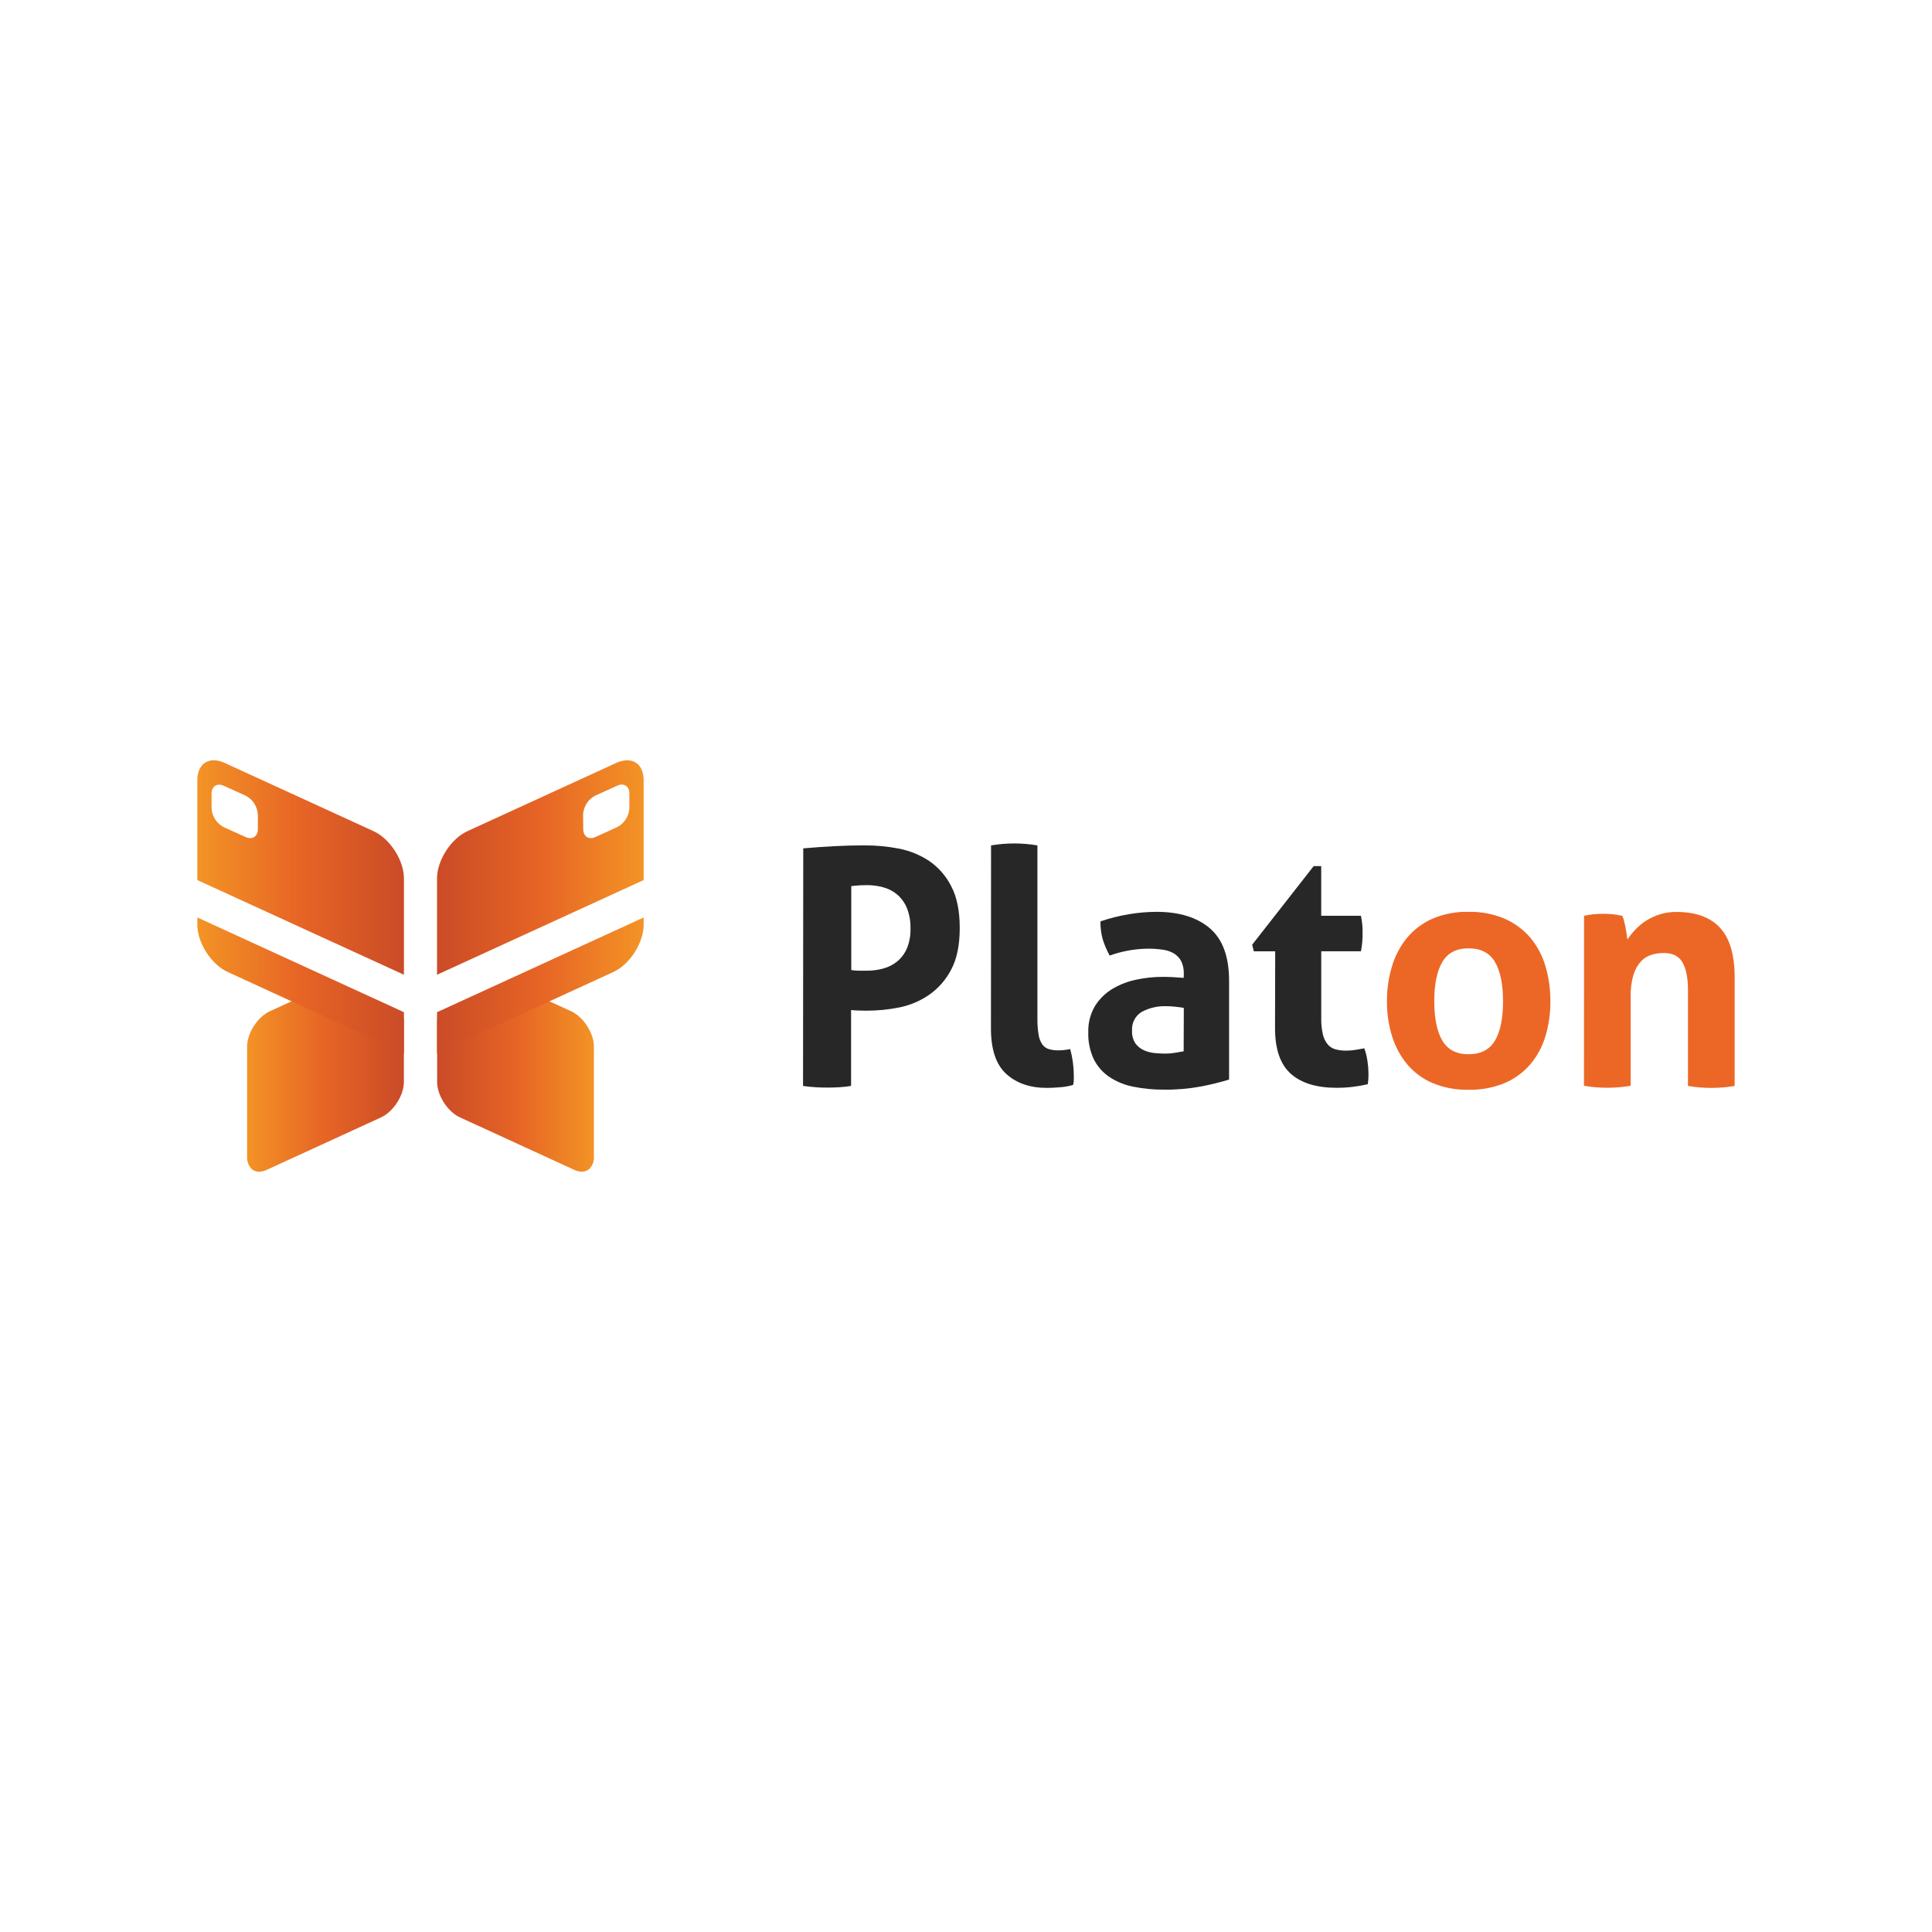 <?xml version="1.0" encoding="UTF-8"?>
<!-- Generator: Adobe Illustrator 17.0.0, SVG Export Plug-In . SVG Version: 6.00 Build 0)  -->
<!DOCTYPE svg PUBLIC "-//W3C//DTD SVG 1.1//EN" "http://www.w3.org/Graphics/SVG/1.1/DTD/svg11.dtd">
<svg version="1.1" id="Layer_1" xmlns="http://www.w3.org/2000/svg" xmlns:xlink="http://www.w3.org/1999/xlink" x="0px" y="0px" width="283.46px" height="283.46px" viewBox="0 0 283.46 283.46" enable-background="new 0 0 283.46 283.46" xml:space="preserve"><script xmlns="" type="text/javascript" charset="utf-8" id="zm-extension"/>
<g>
	<g>
		<path fill="#282727" d="M187.094,139.574h-3.137l-0.241-0.965l9.022-11.533h1.109v7.286h5.829    c0.089,0.431,0.154,0.866,0.195,1.304c0.031,0.387,0.046,0.789,0.046,1.207c0,0.418-0.015,0.853-0.046,1.304    c-0.04,0.468-0.105,0.932-0.195,1.393h-5.824v9.796c-0.021,0.812,0.06,1.623,0.241,2.414c0.12,0.529,0.36,1.025,0.701,1.448    c0.296,0.349,0.691,0.601,1.132,0.724c0.519,0.138,1.055,0.203,1.592,0.195c0.477,0,0.954-0.04,1.425-0.121l1.229-0.218    c0.22,0.618,0.376,1.257,0.465,1.907c0.09,0.584,0.138,1.173,0.143,1.764c0,0.353,0,0.65-0.023,0.891    c-0.023,0.241-0.042,0.464-0.074,0.701c-1.502,0.355-3.041,0.533-4.585,0.529c-2.927,0-5.162-0.684-6.706-2.052    c-1.544-1.367-2.318-3.595-2.321-6.682L187.094,139.574z M173.687,147.872c-0.387-0.065-0.805-0.121-1.253-0.167    c-0.401-0.046-0.804-0.071-1.207-0.074c-1.301-0.066-2.594,0.226-3.74,0.844c-0.936,0.58-1.473,1.631-1.393,2.729    c-0.045,0.685,0.141,1.365,0.529,1.931c0.333,0.435,0.773,0.775,1.277,0.988c0.507,0.212,1.044,0.342,1.591,0.386    c0.564,0.049,1.054,0.074,1.472,0.074c0.485,0,0.969-0.04,1.448-0.121l1.253-0.218L173.687,147.872z M173.687,142.902    c0.026-0.649-0.106-1.294-0.385-1.88c-0.245-0.467-0.612-0.859-1.063-1.132c-0.513-0.295-1.079-0.485-1.666-0.557    c-0.728-0.101-1.461-0.149-2.195-0.144c-1.9,0.025-3.782,0.367-5.569,1.012c-0.415-0.752-0.754-1.544-1.012-2.363    c-0.242-0.863-0.356-1.757-0.339-2.654c1.383-0.475,2.803-0.83,4.246-1.063c1.309-0.216,2.633-0.33,3.959-0.339    c3.345,0,5.959,0.805,7.843,2.414c1.884,1.608,2.825,4.183,2.822,7.722v14.475c-1.349,0.409-2.718,0.747-4.103,1.012    c-1.798,0.332-3.624,0.488-5.453,0.464c-1.514,0.013-3.026-0.132-4.511-0.432c-1.258-0.244-2.456-0.736-3.522-1.448    c-0.968-0.658-1.749-1.555-2.27-2.603c-0.565-1.223-0.839-2.561-0.798-3.908c-0.048-1.363,0.296-2.71,0.989-3.884    c0.641-1.028,1.517-1.889,2.557-2.511c1.083-0.642,2.266-1.098,3.499-1.351c1.269-0.27,2.564-0.407,3.861-0.408    c0.929,0,1.957,0.048,3.087,0.144L173.687,142.902z M145.405,124.036c1.132-0.19,2.277-0.286,3.425-0.287    c1.132,0.002,2.262,0.099,3.379,0.287v25.335c-0.015,0.808,0.04,1.615,0.167,2.413c0.072,0.508,0.252,0.994,0.529,1.425    c0.226,0.327,0.552,0.573,0.928,0.701c0.469,0.141,0.958,0.207,1.448,0.195c0.282-0.001,0.564-0.016,0.845-0.047    c0.299-0.03,0.597-0.078,0.891-0.143c0.345,1.258,0.523,2.556,0.529,3.861v0.701c-0.004,0.236-0.037,0.472-0.098,0.7    c-0.605,0.178-1.227,0.291-1.856,0.339c-0.724,0.065-1.391,0.098-2,0.098c-2.475,0-4.462-0.684-5.959-2.052    c-1.498-1.367-2.245-3.595-2.242-6.683L145.405,124.036z M124.897,142.322c0.359,0.062,0.722,0.095,1.086,0.097h1.23    c0.799,0.001,1.595-0.105,2.367-0.316c0.749-0.198,1.448-0.552,2.051-1.039c0.619-0.515,1.107-1.168,1.425-1.908    c0.379-0.925,0.559-1.919,0.529-2.919c0.029-1.031-0.151-2.057-0.529-3.016c-0.313-0.762-0.801-1.44-1.425-1.977    c-0.598-0.5-1.298-0.863-2.051-1.063c-0.772-0.21-1.568-0.316-2.367-0.316c-0.356,0-0.686,0.008-0.989,0.024    c-0.303,0.015-0.745,0.055-1.327,0.12V142.322z M117.852,124.468c1.479-0.127,2.975-0.232,4.488-0.316    c1.513-0.083,3.041-0.123,4.585-0.12c1.643-0.002,3.283,0.153,4.896,0.464c1.601,0.3,3.127,0.915,4.488,1.81    c1.379,0.943,2.497,2.22,3.249,3.713c0.835,1.577,1.253,3.621,1.253,6.13s-0.418,4.544-1.253,6.103    c-0.764,1.484-1.879,2.759-3.249,3.713c-1.329,0.913-2.831,1.545-4.414,1.856c-1.582,0.312-3.19,0.467-4.803,0.464    c-0.418,0-0.812-0.008-1.183-0.023c-0.372-0.015-0.718-0.04-1.04-0.074v11.138c-0.592,0.095-1.188,0.16-1.787,0.195    c-0.578,0.031-1.141,0.046-1.689,0.046c-0.548,0-1.111-0.015-1.689-0.046c-0.619-0.034-1.247-0.099-1.884-0.195L117.852,124.468z"/>
		<path fill="#EC6726" d="M232.408,134.363c0.446-0.096,0.897-0.169,1.351-0.218c0.496-0.051,0.995-0.076,1.494-0.074    c0.484-0.003,0.967,0.022,1.448,0.074c0.418,0.049,0.852,0.122,1.304,0.218c0.119,0.221,0.208,0.456,0.265,0.701    c0.079,0.306,0.153,0.626,0.218,0.965c0.065,0.339,0.121,0.668,0.167,0.989c0.046,0.32,0.088,0.594,0.121,0.821    c0.346-0.514,0.734-0.998,1.16-1.448c0.467-0.497,0.994-0.935,1.568-1.304c0.624-0.395,1.296-0.707,2.001-0.928    c0.795-0.25,1.625-0.372,2.459-0.362c2.831,0,4.963,0.773,6.395,2.32c1.433,1.547,2.149,3.976,2.149,7.287v15.922    c-2.268,0.387-4.586,0.387-6.854,0v-14.108c0-1.736-0.265-3.071-0.794-4.005c-0.529-0.934-1.457-1.399-2.785-1.392    c-0.571,0.003-1.139,0.084-1.689,0.241c-0.595,0.168-1.135,0.488-1.568,0.928c-0.52,0.558-0.907,1.226-1.133,1.954    c-0.322,1.063-0.469,2.171-0.436,3.281v13.078c-2.267,0.386-4.583,0.386-6.85,0L232.408,134.363z M215.455,154.676    c1.801,0,3.095-0.667,3.884-2s1.184-3.256,1.184-5.769c0-2.509-0.395-4.432-1.184-5.768c-0.789-1.337-2.083-2.004-3.884-2.001    c-1.77,0-3.049,0.667-3.838,2.001c-0.789,1.333-1.183,3.256-1.183,5.768c0,2.51,0.394,4.432,1.183,5.769    S213.685,154.679,215.455,154.676 M215.455,159.888c-1.812,0.042-3.612-0.295-5.286-0.989c-1.435-0.615-2.707-1.557-3.713-2.752    c-1.004-1.215-1.757-2.618-2.218-4.125c-0.51-1.654-0.762-3.375-0.747-5.105c-0.013-1.75,0.238-3.492,0.747-5.166    c0.453-1.526,1.207-2.946,2.218-4.177c1.009-1.199,2.279-2.152,3.713-2.784c1.67-0.708,3.472-1.052,5.286-1.007    c1.821-0.041,3.631,0.304,5.309,1.012c1.449,0.631,2.736,1.583,3.764,2.784c1.022,1.223,1.778,2.645,2.218,4.177    c0.493,1.677,0.737,3.417,0.724,5.165c0.014,1.728-0.23,3.449-0.724,5.105c-0.448,1.513-1.203,2.918-2.218,4.126    c-1.026,1.195-2.314,2.137-3.764,2.752C219.081,159.594,217.274,159.929,215.455,159.888"/>
	</g>
	<g>
		<defs>
			<path id="SVGID_1_" d="M39.607,148.36c-1.801,0.826-3.351,3.198-3.351,5.184v16.173c-0.026,0.593,0.16,1.175,0.525,1.643     c0.309,0.356,0.759,0.558,1.229,0.552h0.024c0.407-0.018,0.805-0.122,1.17-0.306l16.706-7.667     c1.801-0.826,3.347-3.211,3.347-5.193v-9.129c0-1.317-11.501-4.971-11.501-4.971L39.607,148.36z"/>
		</defs>
		<clipPath id="SVGID_2_">
			<use xlink:href="#SVGID_1_" overflow="visible"/>
		</clipPath>
		
			<linearGradient id="SVGID_3_" gradientUnits="userSpaceOnUse" x1="-298.371" y1="438.573" x2="-297.371" y2="438.573" gradientTransform="matrix(23.003 0 0 -23.003 6899.634 10246.695)">
			<stop offset="0" style="stop-color:#F39325"/>
			<stop offset="0.5" style="stop-color:#E66425"/>
			<stop offset="1" style="stop-color:#CA4B27"/>
		</linearGradient>
		<rect x="36.23" y="144.646" clip-path="url(#SVGID_2_)" fill="url(#SVGID_3_)" width="23.027" height="27.272"/>
	</g>
	<g>
		<defs>
			<path id="SVGID_4_" d="M28.952,135.676c0,2.65,2.037,5.824,4.446,6.929l25.868,11.88v-5.977l-30.314-13.899V135.676z"/>
		</defs>
		<clipPath id="SVGID_5_">
			<use xlink:href="#SVGID_4_" overflow="visible"/>
		</clipPath>
		
			<linearGradient id="SVGID_6_" gradientUnits="userSpaceOnUse" x1="-295.387" y1="440.756" x2="-294.387" y2="440.756" gradientTransform="matrix(30.314 0 0 -30.314 8983.453 13505.799)">
			<stop offset="0" style="stop-color:#F39325"/>
			<stop offset="0.5" style="stop-color:#E66425"/>
			<stop offset="1" style="stop-color:#CA4B27"/>
		</linearGradient>
		<rect x="28.952" y="134.609" clip-path="url(#SVGID_5_)" fill="url(#SVGID_6_)" width="30.314" height="19.876"/>
	</g>
	<g>
		<defs>
			<path id="SVGID_7_" d="M36.038,122.812l-3.206-1.453c-1.05-0.544-1.732-1.605-1.792-2.785v-2.134     c0-1.077,0.812-1.597,1.796-1.151l3.207,1.452c1.048,0.545,1.731,1.605,1.791,2.785v2.139c0,0.813-0.466,1.309-1.116,1.309     C36.508,122.974,36.278,122.922,36.038,122.812 M28.952,114.509v14.614l30.314,13.89v-14.131c0-2.65-2.037-5.825-4.446-6.929     l-21.859-10.02c-0.498-0.242-1.043-0.373-1.596-0.385C29.875,111.548,28.952,112.68,28.952,114.509"/>
		</defs>
		<clipPath id="SVGID_8_">
			<use xlink:href="#SVGID_7_" overflow="visible"/>
		</clipPath>
		
			<linearGradient id="SVGID_9_" gradientUnits="userSpaceOnUse" x1="-295.387" y1="440.916" x2="-294.387" y2="440.916" gradientTransform="matrix(30.314 0 0 -30.314 8983.454 13493.4)">
			<stop offset="0" style="stop-color:#F39325"/>
			<stop offset="0.5" style="stop-color:#E66425"/>
			<stop offset="1" style="stop-color:#CA4B27"/>
		</linearGradient>
		<rect x="28.952" y="111.548" clip-path="url(#SVGID_8_)" fill="url(#SVGID_9_)" width="30.314" height="31.465"/>
	</g>
	<g>
		<defs>
			<path id="SVGID_10_" d="M64.135,149.617v9.129c0,1.982,1.545,4.367,3.346,5.193l16.706,7.667c0.364,0.184,0.763,0.288,1.17,0.306     l0.028-0.009c0.471,0.005,0.921-0.196,1.23-0.553c0.361-0.465,0.545-1.044,0.52-1.633v-16.173c0-1.986-1.551-4.358-3.351-5.184     l-8.149-3.714C75.635,144.646,64.135,148.3,64.135,149.617"/>
		</defs>
		<clipPath id="SVGID_11_">
			<use xlink:href="#SVGID_10_" overflow="visible"/>
		</clipPath>
		
			<linearGradient id="SVGID_12_" gradientUnits="userSpaceOnUse" x1="-273.63" y1="457.427" x2="-272.629" y2="457.427" gradientTransform="matrix(-23.003 0 0 23.003 -6207.054 -10363.767)">
			<stop offset="0" style="stop-color:#F39325"/>
			<stop offset="0.5" style="stop-color:#E66425"/>
			<stop offset="1" style="stop-color:#CA4B27"/>
		</linearGradient>
		<rect x="64.134" y="144.646" clip-path="url(#SVGID_11_)" fill="url(#SVGID_12_)" width="23.025" height="27.266"/>
	</g>
	<g>
		<defs>
			<path id="SVGID_13_" d="M64.12,148.508v5.977l25.869-11.875c2.408-1.105,4.446-4.28,4.446-6.929v-1.068L64.12,148.508z"/>
		</defs>
		<clipPath id="SVGID_14_">
			<use xlink:href="#SVGID_13_" overflow="visible"/>
		</clipPath>
		
			<linearGradient id="SVGID_15_" gradientUnits="userSpaceOnUse" x1="-276.613" y1="455.275" x2="-275.613" y2="455.275" gradientTransform="matrix(-30.314 0 0 30.314 -8290.916 -13656.855)">
			<stop offset="0" style="stop-color:#F39325"/>
			<stop offset="0.5" style="stop-color:#E66425"/>
			<stop offset="1" style="stop-color:#CA4B27"/>
		</linearGradient>
		<rect x="64.119" y="134.613" clip-path="url(#SVGID_14_)" fill="url(#SVGID_15_)" width="30.315" height="19.872"/>
	</g>
	<g>
		<defs>
			<path id="SVGID_16_" d="M85.571,121.656l-0.024-2.139c0.062-1.181,0.743-2.24,1.791-2.785l3.208-1.453     c0.979-0.464,1.795,0.07,1.795,1.151v2.14c-0.06,1.18-0.741,2.24-1.791,2.785l-3.184,1.447c-0.241,0.114-0.473,0.168-0.684,0.168     C86.034,122.97,85.571,122.467,85.571,121.656 M90.425,111.933l-21.859,10.02c-2.408,1.104-4.446,4.279-4.446,6.929v14.131     l30.315-13.89v-14.614c0-1.824-0.928-2.961-2.414-2.961C91.468,111.56,90.923,111.691,90.425,111.933"/>
		</defs>
		<clipPath id="SVGID_17_">
			<use xlink:href="#SVGID_16_" overflow="visible"/>
		</clipPath>
		
			<linearGradient id="SVGID_18_" gradientUnits="userSpaceOnUse" x1="-276.613" y1="455.084" x2="-275.613" y2="455.084" gradientTransform="matrix(-30.314 0 0 30.314 -8290.916 -13668.328)">
			<stop offset="0" style="stop-color:#F39325"/>
			<stop offset="0.5" style="stop-color:#E66425"/>
			<stop offset="1" style="stop-color:#CA4B27"/>
		</linearGradient>
		<rect x="64.119" y="111.548" clip-path="url(#SVGID_17_)" fill="url(#SVGID_18_)" width="30.315" height="31.465"/>
	</g>
</g>
</svg>